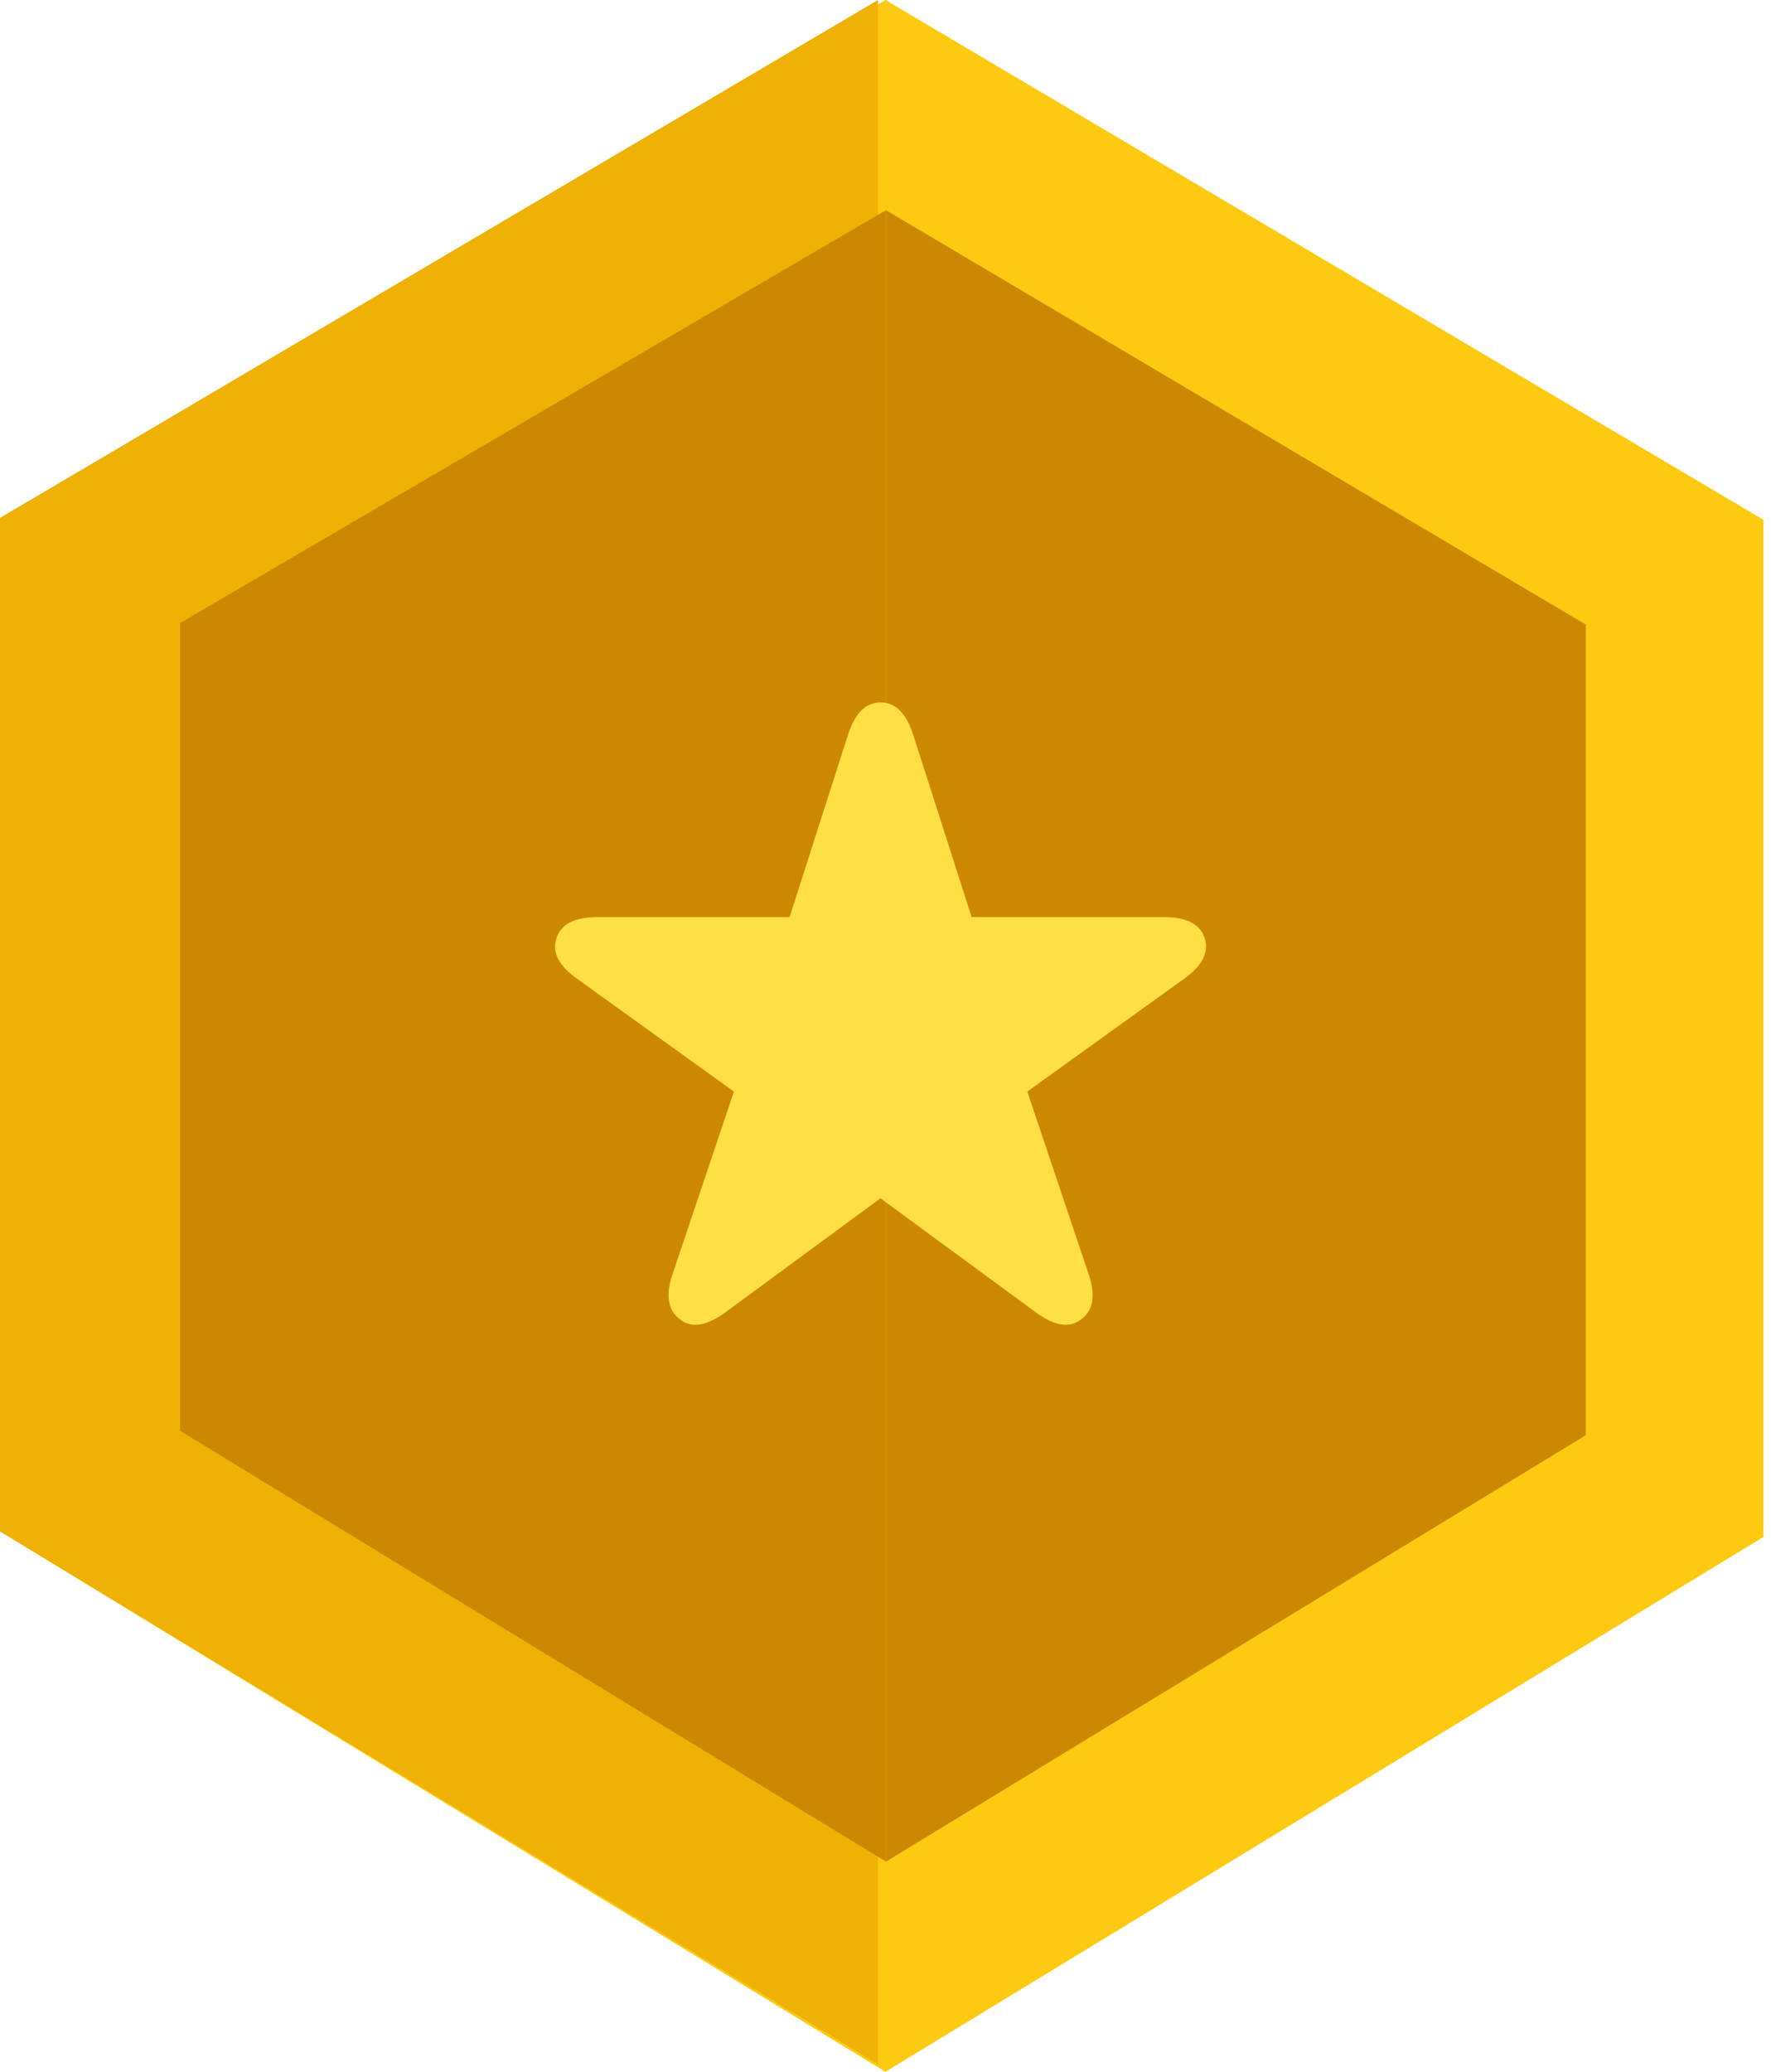 <svg width="118" height="138" viewBox="0 0 118 138" fill="none" xmlns="http://www.w3.org/2000/svg">
<path d="M59 0L117.5 34.626V102.371L59 138V0Z" fill="#FECA11"/>
<path d="M0 102L59 138V0L0 34.5V102Z" fill="#FECA11"/>
<path d="M58.5 0L0 34.5V102L58.5 137.5V0Z" fill="#EEB104"/>
<path d="M59.029 14L105.659 41.6V95.6L59.029 124V14Z" fill="#CD8801"/>
<path d="M12 95.304L59.029 124V14L12 41.5V95.304Z" fill="#CD8801"/>
<path d="M52.152 78.441C51.752 78.139 51.664 77.641 51.908 76.928L53.949 70.853L48.734 67.103C48.129 66.674 47.875 66.225 48.041 65.736C48.197 65.268 48.656 65.033 49.408 65.043L55.805 65.082L57.748 58.978C57.982 58.256 58.334 57.895 58.832 57.895C59.34 57.895 59.691 58.256 59.926 58.978L61.869 65.082L68.266 65.043C69.018 65.033 69.477 65.268 69.633 65.736C69.789 66.225 69.545 66.674 68.939 67.103L63.725 70.853L65.766 76.928C66.01 77.641 65.922 78.139 65.522 78.441C65.111 78.754 64.613 78.647 64.008 78.207L58.832 74.408L53.666 78.207C53.06 78.647 52.553 78.754 52.152 78.441Z" fill="#CD8801"/>
<path d="M45.305 87.883C44.504 87.277 44.328 86.281 44.816 84.856L48.898 72.707L38.469 65.207C37.258 64.348 36.75 63.449 37.082 62.473C37.395 61.535 38.312 61.086 39.816 61.086H52.609L56.496 48.957C56.965 47.512 57.668 46.789 58.664 46.789C59.68 46.789 60.383 47.512 60.852 48.957L64.738 61.086H77.531C79.035 61.086 79.953 61.535 80.266 62.473C80.578 63.449 80.09 64.348 78.879 65.207L68.449 72.707L72.531 84.856C73.019 86.281 72.844 87.277 72.043 87.883C71.223 88.508 70.227 88.293 69.016 87.414L58.664 79.816L48.332 87.414C47.121 88.293 46.105 88.508 45.305 87.883Z" fill="#FFDF44"/>
</svg>
